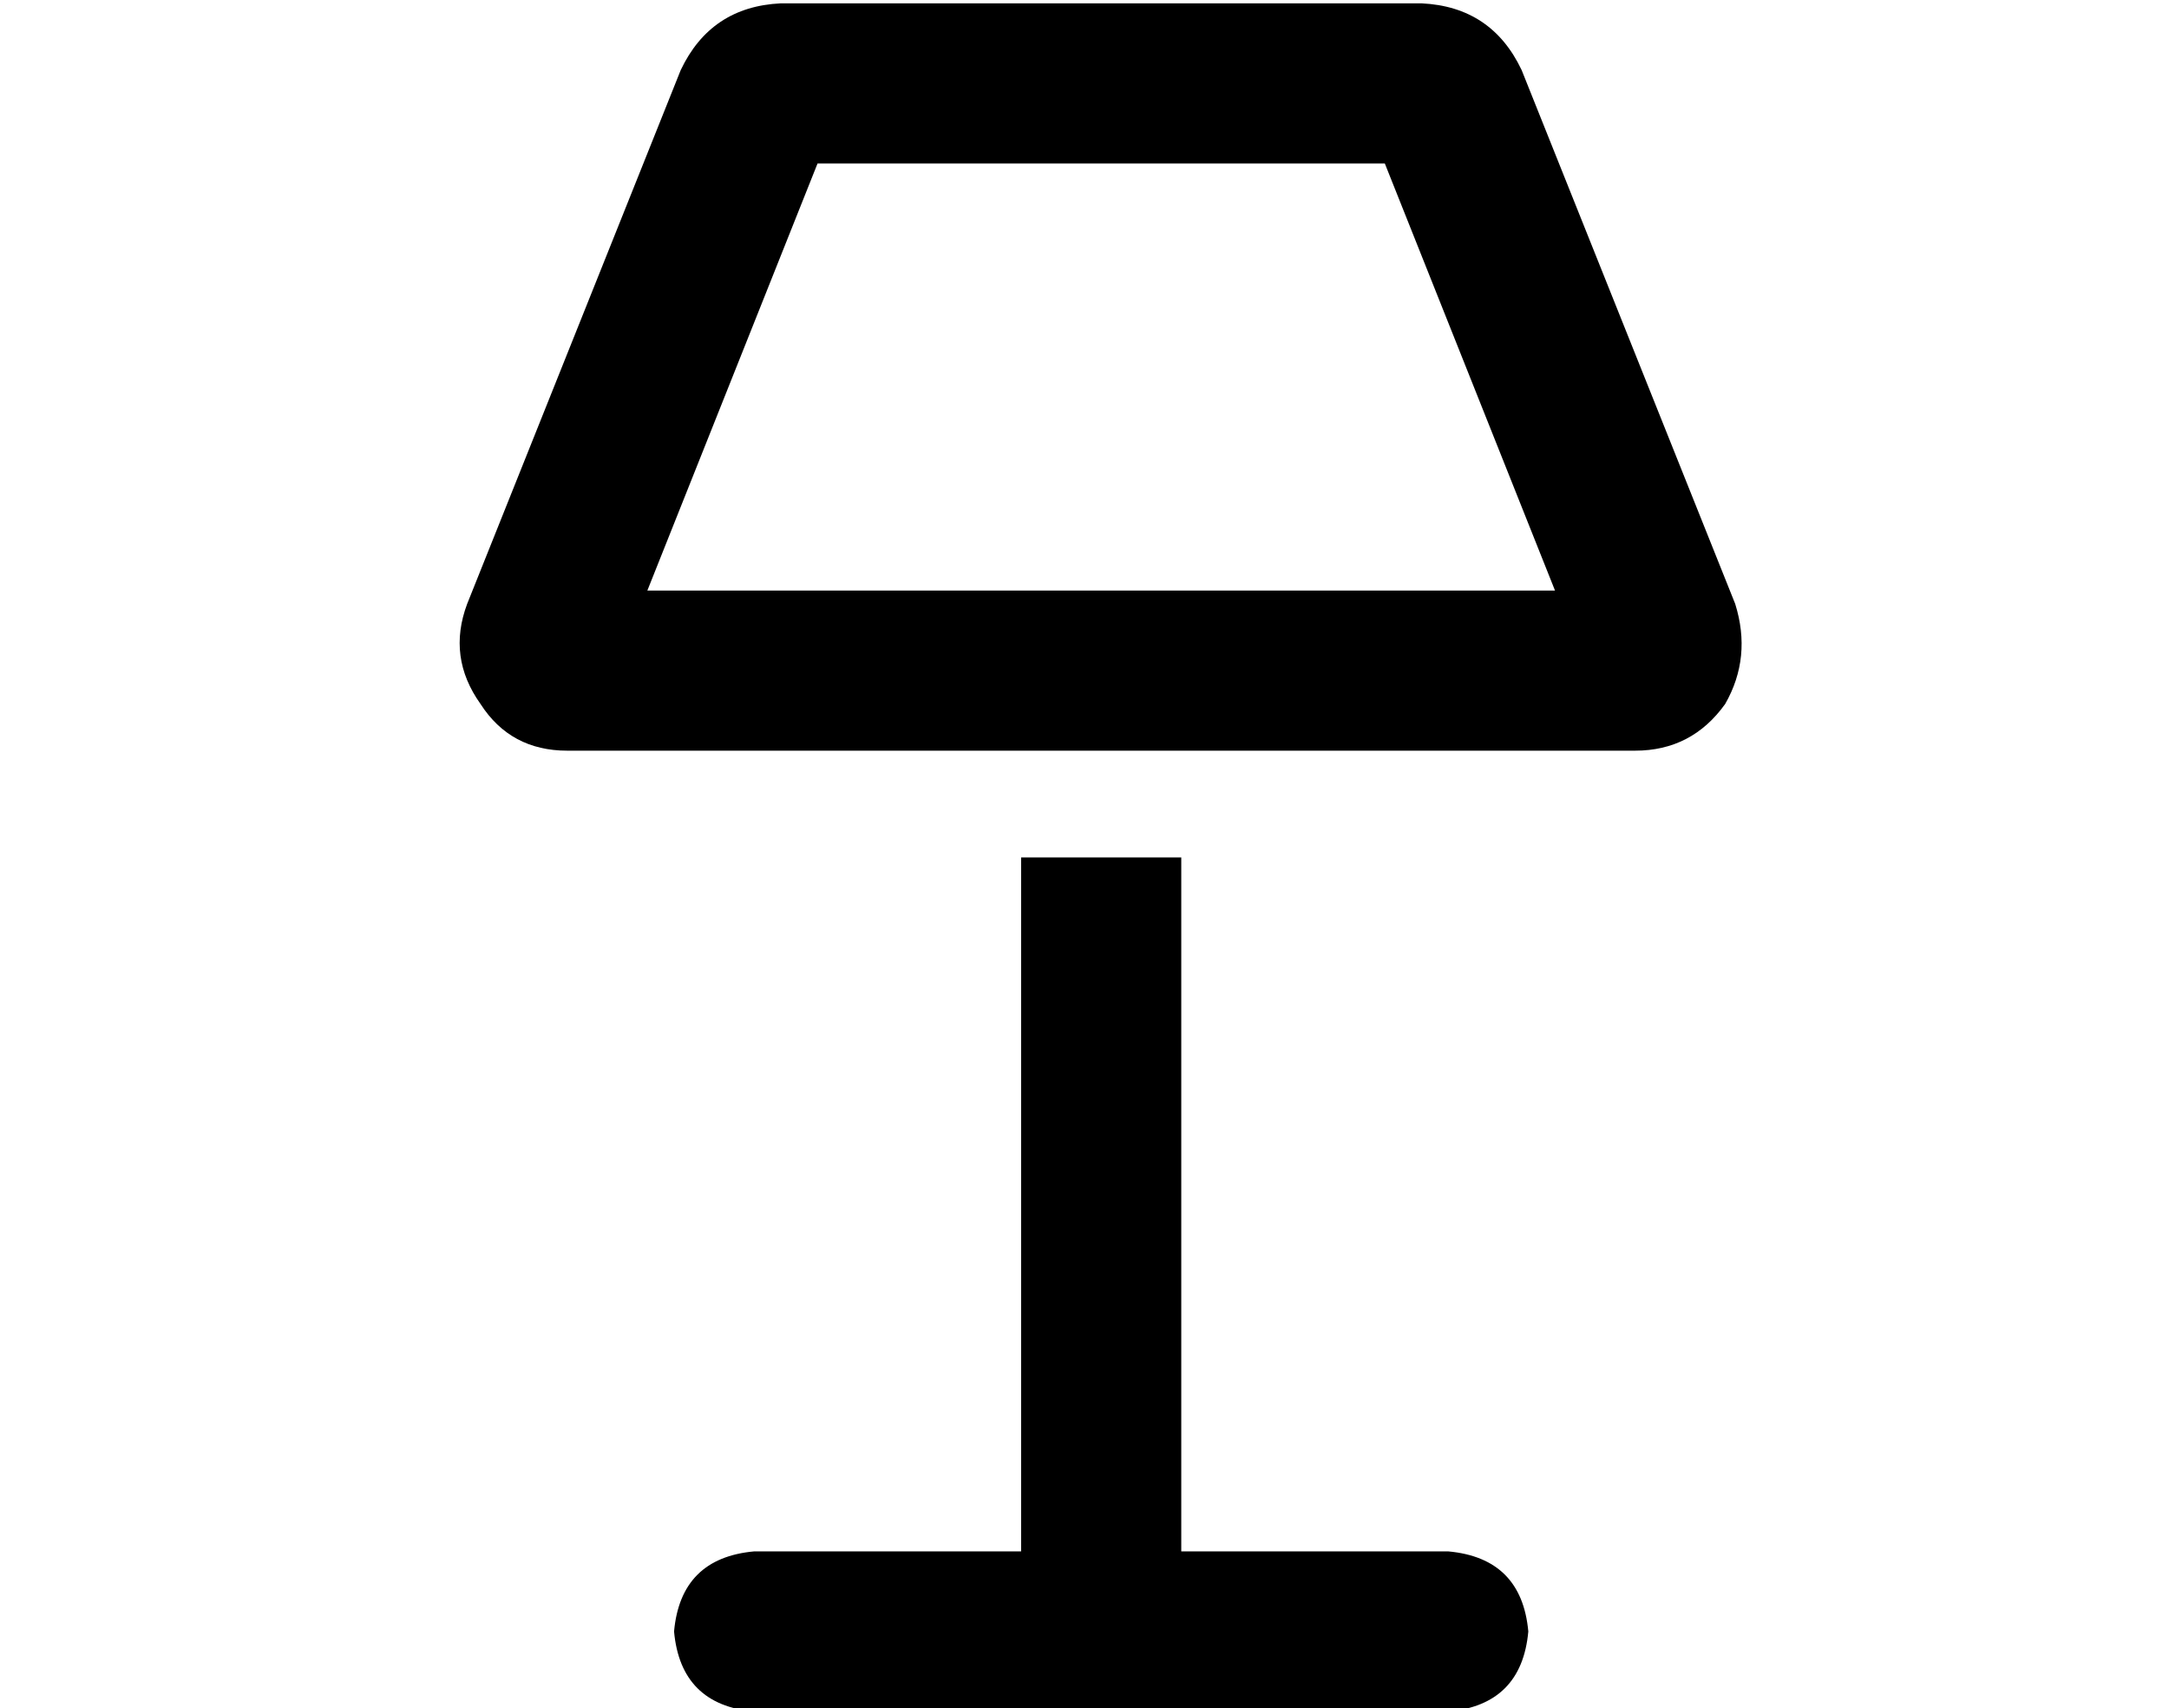 <?xml version="1.0" standalone="no"?>
<!DOCTYPE svg PUBLIC "-//W3C//DTD SVG 1.1//EN" "http://www.w3.org/Graphics/SVG/1.1/DTD/svg11.dtd" >
<svg xmlns="http://www.w3.org/2000/svg" xmlns:xlink="http://www.w3.org/1999/xlink" version="1.1" viewBox="-10 -40 650 512">
   <path fill="currentColor"
d="M184 137h272h-272h272l-51 -128v0h-170v0l-51 128v0zM194 -19q9 -19 30 -20h192v0q21 1 30 20l64 160v0q5 16 -3 30q-10 14 -27 14h-320v0q-17 0 -26 -14q-10 -14 -4 -30l64 -160v0zM216 425h80h-80h80v-208v0h48v0v208v0h80v0q22 2 24 24q-2 22 -24 24h-104h-104
q-22 -2 -24 -24q2 -22 24 -24v0z" />
</svg>
